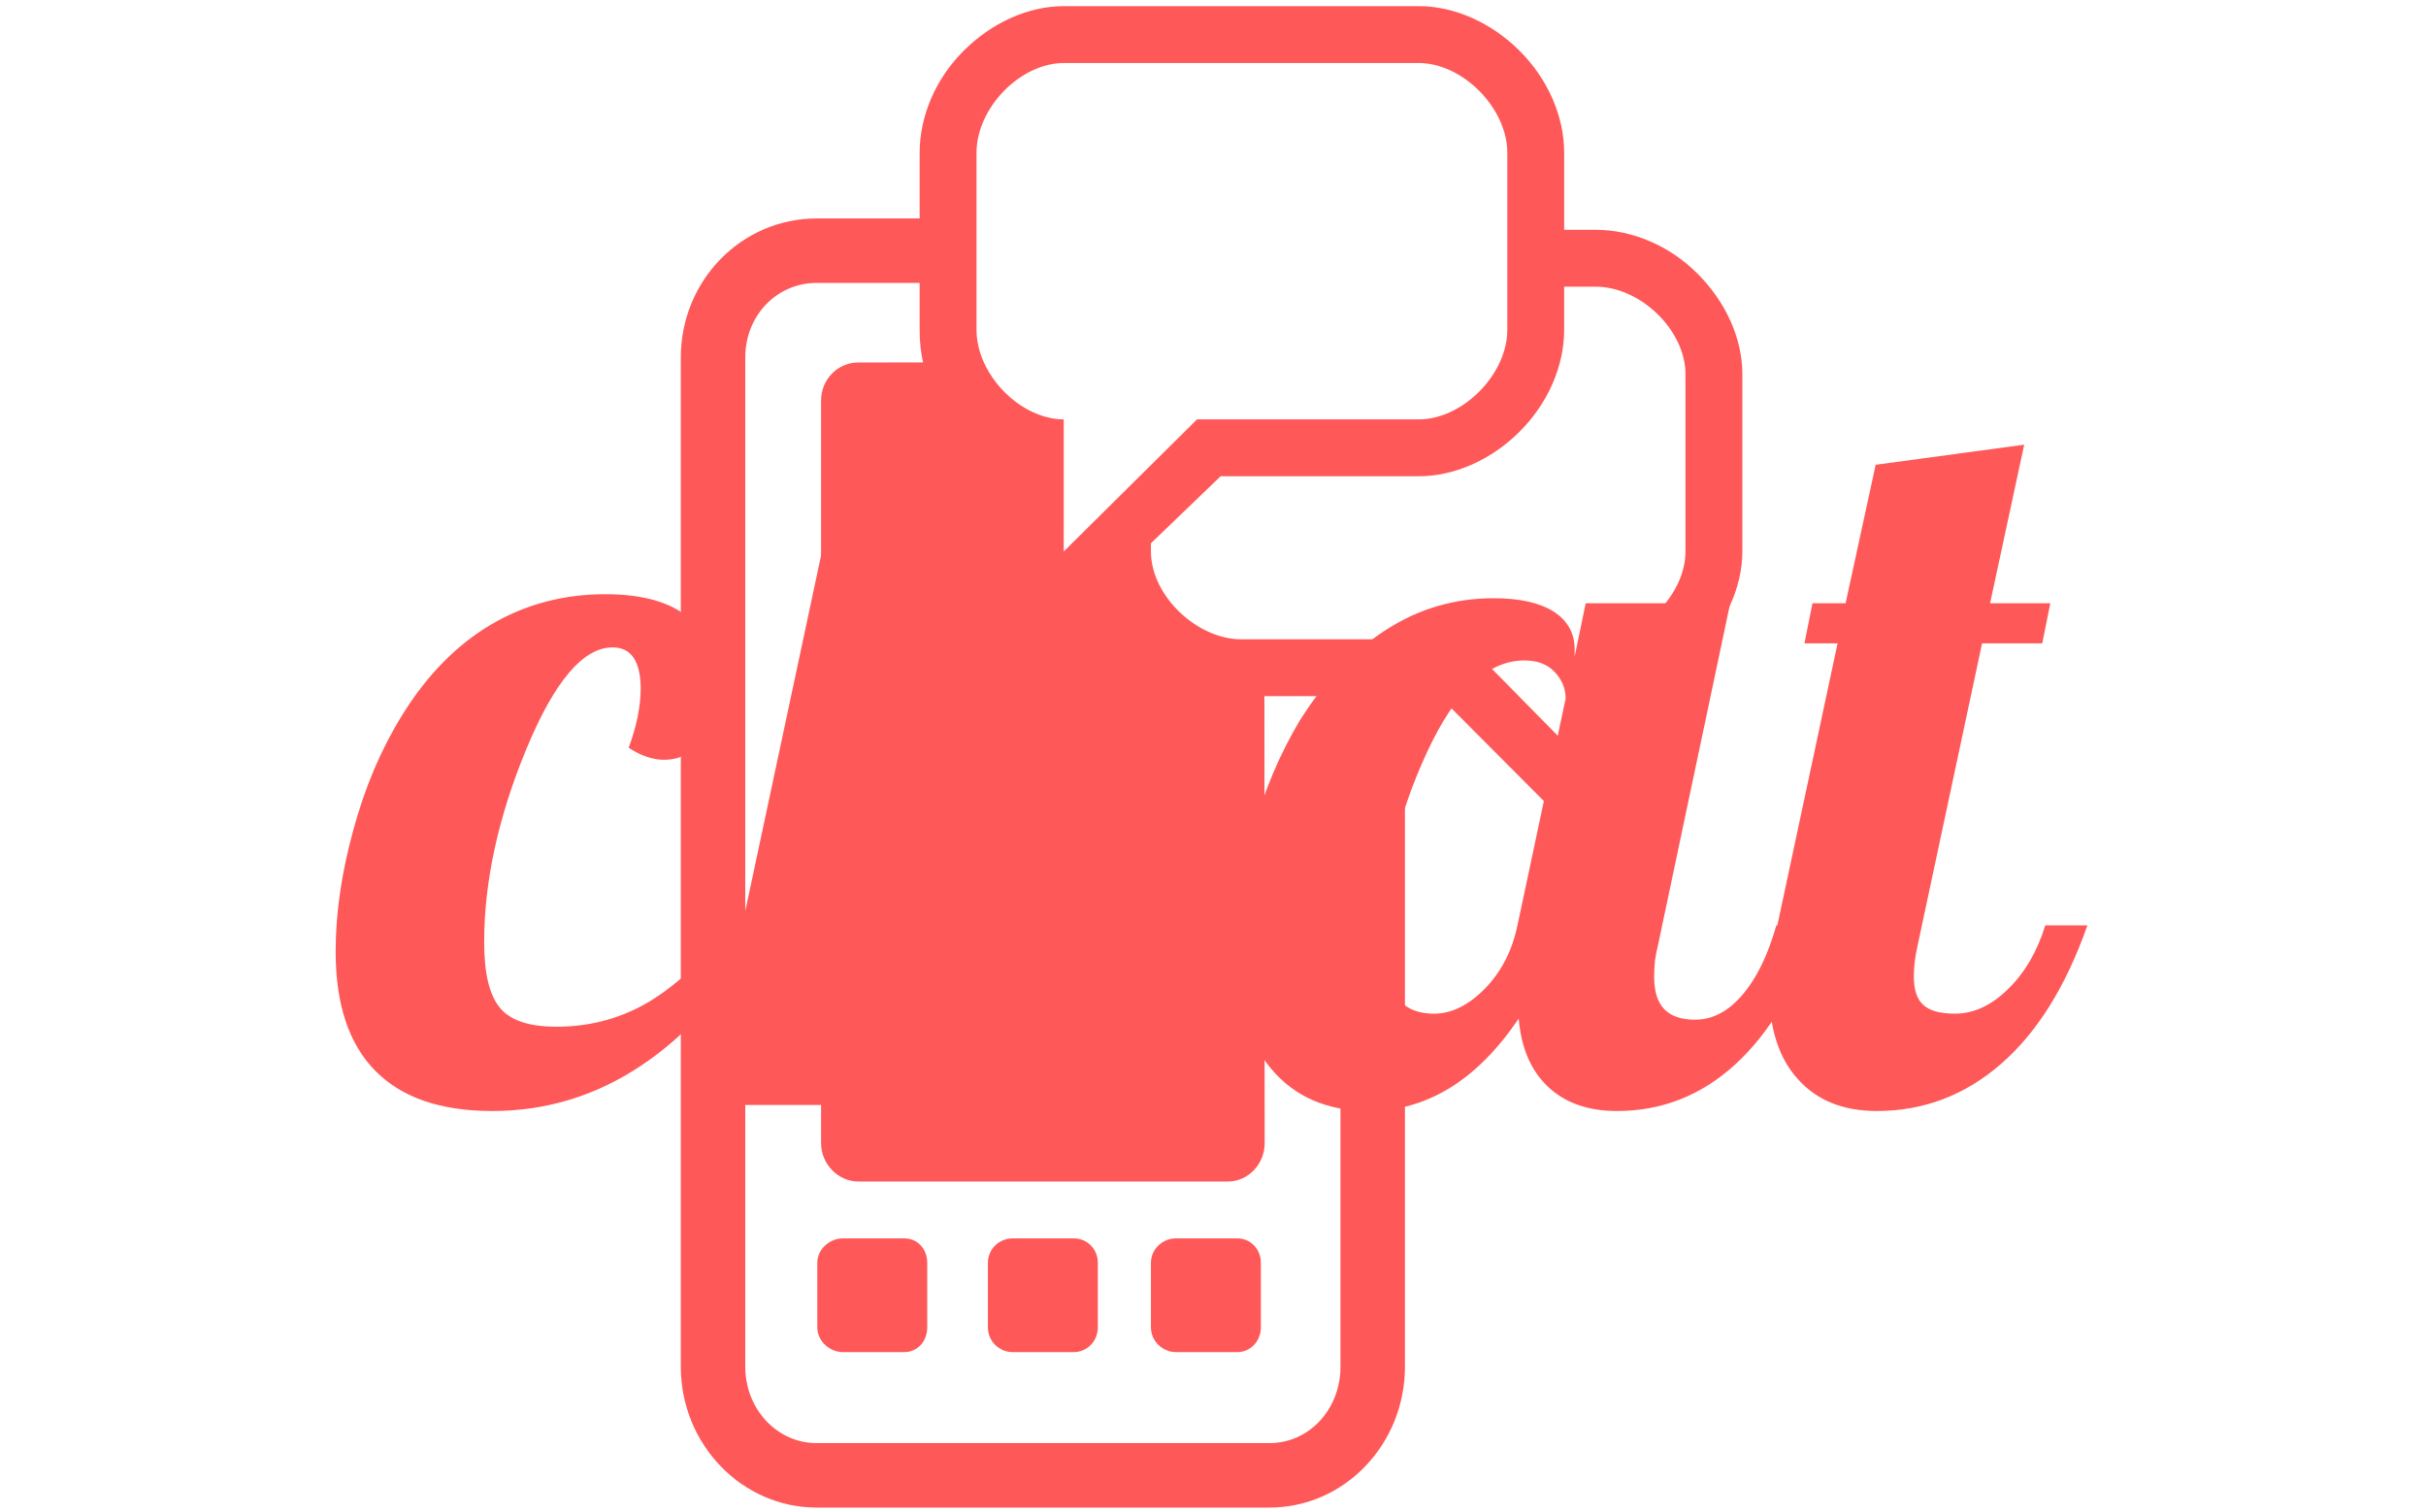 <svg xmlns="http://www.w3.org/2000/svg" version="1.1" xmlns:xlink="http://www.w3.org/1999/xlink" xmlns:svgjs="http://svgjs.dev/svgjs" width="1500" height="935" viewBox="0 0 1500 935"><g transform="matrix(1,0,0,1,-0.909,0.379)"><svg viewBox="0 0 396 247" data-background-color="#ffffff" preserveAspectRatio="xMidYMid meet" height="935" width="1500" xmlns="http://www.w3.org/2000/svg" xmlns:xlink="http://www.w3.org/1999/xlink"><g id="tight-bounds" transform="matrix(1,0,0,1,0.24,-0.1)"><svg viewBox="0 0 395.52 247.2" height="247.2" width="395.52"><g><svg></svg></g><g><svg viewBox="0 0 395.52 247.2" height="247.2" width="395.52"><mask id="ff22f26f-ac94-413f-a51b-181ff2ccb231"><rect width="640" height="400" fill="white"></rect><g transform="matrix(1,0,0,1,39.552,52.633)"><svg viewBox="0 0 316.416 141.934" height="141.934" width="316.416"><g><svg viewBox="0 0 316.416 141.934" height="141.934" width="316.416"><g><svg viewBox="0 0 316.416 141.934" height="141.934" width="316.416"><g><svg viewBox="0 0 316.416 141.934" height="141.934" width="316.416"><g id="SvgjsG1048"><svg viewBox="0 0 316.416 141.934" height="141.934" width="316.416" id="SvgjsSvg1047"><g><svg viewBox="0 0 316.416 141.934" height="141.934" width="316.416"><g transform="matrix(1,0,0,1,0,0)"><svg width="316.416" viewBox="-4.65 -39 95.29 43.3" height="141.934" data-palette-color="#ff5858"><path d="M18.35-20.85L18.35-20.85Q18.35-19.15 17.63-18.18 16.9-17.2 15.7-17.2L15.7-17.2Q15.3-17.2 14.85-17.35 14.4-17.5 13.95-17.8L13.95-17.8Q14.25-18.6 14.4-19.35 14.55-20.1 14.55-20.75L14.55-20.75Q14.55-21.75 14.2-22.28 13.85-22.8 13.15-22.8L13.15-22.8Q10.95-22.8 8.85-17.73 6.75-12.65 6.75-8.1L6.75-8.1Q6.75-5.8 7.53-4.85 8.3-3.9 10.35-3.9L10.35-3.9Q12.7-3.9 14.68-4.98 16.65-6.05 19.2-8.95L19.2-8.95 20.9-8.95Q18-4.25 14.6-1.98 11.2 0.3 7.15 0.3L7.15 0.3Q3.3 0.3 1.33-1.7-0.65-3.7-0.65-7.65L-0.65-7.65Q-0.65-10.5 0.23-13.7 1.1-16.9 2.65-19.4L2.65-19.4Q4.5-22.4 7.08-23.93 9.65-25.45 12.8-25.45L12.8-25.45Q15.55-25.45 16.95-24.28 18.35-23.1 18.35-20.85ZM31.75-5.35L31.75-5.35Q31.75-6.25 31.97-7.6 32.2-8.95 32.9-11.9L32.9-11.9Q33.6-14.75 33.8-16 34-17.25 34-18.1L34-18.1Q34-19.35 33.52-20 33.05-20.65 32.15-20.65L32.15-20.65Q30.95-20.65 29.82-19.23 28.7-17.8 28.35-16.25L28.35-16.25 24.9 0 17.7 0 24.95-34 32.35-35 29.65-22.4Q30.9-23.8 32.35-24.5 33.8-25.2 35.5-25.2L35.5-25.2Q38.15-25.2 39.6-23.75 41.05-22.3 41.05-19.55L41.05-19.55Q41.05-18.4 40.77-16.82 40.5-15.25 39.7-12L39.7-12Q39.05-9.45 38.85-8.4 38.65-7.35 38.65-6.65L38.65-6.65Q38.65-5.6 39.15-5.08 39.65-4.55 40.65-4.55L40.65-4.55Q41.9-4.55 42.8-5.4 43.7-6.25 44.85-8.95L44.85-8.95 46.95-8.95Q45.35-4.3 43.07-2 40.8 0.3 37.65 0.3L37.65 0.3Q34.85 0.3 33.3-1.23 31.75-2.75 31.75-5.35ZM61.09-22.7L61.09-22.7 61.09-22.35 61.64-25 68.84-25 65.25-8Q65.14-7.55 65.09-7.18 65.05-6.8 65.05-6.4L65.05-6.4Q65.05-5.3 65.55-4.78 66.05-4.25 67.09-4.25L67.09-4.25Q68.39-4.25 69.44-5.48 70.5-6.7 71.14-8.95L71.14-8.95 73.25-8.95Q71.64-4.35 69.09-2.02 66.55 0.3 63.2 0.3L63.2 0.3Q61.05 0.3 59.77-0.9 58.49-2.1 58.3-4.3L58.3-4.3Q56.74-2 54.87-0.85 52.99 0.3 50.84 0.3L50.84 0.3Q47.74 0.3 45.97-1.8 44.2-3.9 44.2-7.75L44.2-7.75Q44.2-10.55 45.05-13.6 45.89-16.65 47.39-19.15L47.39-19.15Q49.24-22.1 51.7-23.68 54.14-25.25 57.05-25.25L57.05-25.25Q58.99-25.25 60.05-24.58 61.09-23.9 61.09-22.7ZM58.24-8.95L60.64-20.25Q60.64-21 60.09-21.58 59.55-22.15 58.59-22.15L58.59-22.15Q55.84-22.15 53.72-17.55 51.59-12.95 51.59-8.45L51.59-8.45Q51.59-6.5 52.14-5.53 52.7-4.55 54.09-4.55L54.09-4.55Q55.39-4.55 56.62-5.8 57.84-7.05 58.24-8.95L58.24-8.95ZM72.54-23L72.94-25 74.59-25 76.09-31.9 83.49-32.9 81.79-25 84.79-25 84.39-23 81.39-23 78.19-8Q78.09-7.55 78.04-7.18 77.99-6.8 77.99-6.4L77.99-6.4Q77.99-5.4 78.47-4.98 78.94-4.55 80.04-4.55L80.04-4.55Q81.44-4.55 82.69-5.78 83.94-7 84.54-8.95L84.54-8.95 86.64-8.95Q85.04-4.4 82.34-2.05 79.64 0.3 76.14 0.3L76.14 0.3Q73.64 0.3 72.22-1.28 70.79-2.85 70.79-5.7L70.79-5.7Q70.79-6.35 70.89-7.18 70.99-8 71.19-8.95L71.19-8.95 74.19-23 72.54-23Z" opacity="1" transform="matrix(1,0,0,1,0,0)" fill="black" class="wordmark-text-0" id="SvgjsPath1046" stroke-width="7" stroke="black" stroke-linejoin="round"></path></svg></g></svg></g></svg></g></svg></g></svg></g></svg></g></svg></g></mask><g transform="matrix(1,0,0,1,39.552,52.633)"><svg viewBox="0 0 316.416 141.934" height="141.934" width="316.416"><g><svg viewBox="0 0 316.416 141.934" height="141.934" width="316.416"><g><svg viewBox="0 0 316.416 141.934" height="141.934" width="316.416"><g><svg viewBox="0 0 316.416 141.934" height="141.934" width="316.416"><g id="textblocktransform"><svg viewBox="0 0 316.416 141.934" height="141.934" width="316.416" id="textblock"><g><svg viewBox="0 0 316.416 141.934" height="141.934" width="316.416"><g transform="matrix(1,0,0,1,0,0)"><svg width="316.416" viewBox="-4.65 -39 95.29 43.3" height="141.934" data-palette-color="#ff5858"><path d="M18.35-20.85L18.35-20.85Q18.35-19.15 17.63-18.18 16.9-17.2 15.7-17.2L15.7-17.2Q15.3-17.2 14.85-17.35 14.4-17.5 13.95-17.8L13.95-17.8Q14.25-18.6 14.4-19.35 14.55-20.1 14.55-20.75L14.55-20.75Q14.55-21.75 14.2-22.28 13.85-22.8 13.15-22.8L13.15-22.8Q10.95-22.8 8.85-17.73 6.75-12.65 6.75-8.1L6.75-8.1Q6.75-5.8 7.53-4.85 8.3-3.9 10.35-3.9L10.35-3.9Q12.7-3.9 14.68-4.98 16.65-6.05 19.2-8.95L19.2-8.95 20.9-8.95Q18-4.25 14.6-1.98 11.2 0.3 7.15 0.3L7.15 0.3Q3.3 0.3 1.33-1.7-0.65-3.7-0.65-7.65L-0.65-7.65Q-0.65-10.5 0.23-13.7 1.1-16.9 2.65-19.4L2.65-19.4Q4.5-22.4 7.08-23.93 9.65-25.45 12.8-25.45L12.8-25.45Q15.55-25.45 16.95-24.28 18.35-23.1 18.35-20.85ZM31.75-5.35L31.75-5.35Q31.75-6.25 31.97-7.6 32.2-8.95 32.9-11.9L32.9-11.9Q33.6-14.75 33.8-16 34-17.25 34-18.1L34-18.1Q34-19.35 33.52-20 33.05-20.65 32.15-20.65L32.15-20.65Q30.95-20.65 29.82-19.23 28.7-17.8 28.35-16.25L28.35-16.25 24.9 0 17.7 0 24.95-34 32.35-35 29.65-22.4Q30.9-23.8 32.35-24.5 33.8-25.2 35.5-25.2L35.5-25.2Q38.15-25.2 39.6-23.75 41.05-22.3 41.05-19.55L41.05-19.55Q41.05-18.4 40.77-16.82 40.5-15.25 39.7-12L39.7-12Q39.05-9.45 38.85-8.4 38.65-7.35 38.65-6.65L38.65-6.65Q38.65-5.6 39.15-5.08 39.65-4.55 40.65-4.55L40.65-4.55Q41.9-4.55 42.8-5.4 43.7-6.25 44.85-8.95L44.85-8.95 46.95-8.95Q45.35-4.3 43.07-2 40.8 0.3 37.65 0.3L37.65 0.3Q34.85 0.3 33.3-1.23 31.75-2.75 31.75-5.35ZM61.09-22.7L61.09-22.7 61.09-22.35 61.64-25 68.84-25 65.25-8Q65.14-7.55 65.09-7.18 65.05-6.8 65.05-6.4L65.05-6.4Q65.05-5.3 65.55-4.78 66.05-4.25 67.09-4.25L67.09-4.25Q68.39-4.25 69.44-5.48 70.5-6.7 71.14-8.95L71.14-8.95 73.25-8.95Q71.64-4.35 69.09-2.02 66.55 0.3 63.2 0.3L63.2 0.3Q61.05 0.3 59.77-0.9 58.49-2.1 58.3-4.3L58.3-4.3Q56.74-2 54.87-0.85 52.99 0.3 50.84 0.3L50.84 0.3Q47.74 0.3 45.97-1.8 44.2-3.9 44.2-7.75L44.2-7.75Q44.2-10.55 45.05-13.6 45.89-16.65 47.39-19.15L47.39-19.15Q49.24-22.1 51.7-23.68 54.14-25.25 57.05-25.25L57.05-25.25Q58.99-25.25 60.05-24.58 61.09-23.9 61.09-22.7ZM58.24-8.95L60.64-20.25Q60.64-21 60.09-21.58 59.55-22.15 58.59-22.15L58.59-22.15Q55.84-22.15 53.72-17.55 51.59-12.95 51.59-8.45L51.59-8.45Q51.59-6.5 52.14-5.53 52.7-4.55 54.09-4.55L54.09-4.55Q55.39-4.55 56.62-5.8 57.84-7.05 58.24-8.95L58.24-8.95ZM72.54-23L72.94-25 74.59-25 76.09-31.9 83.49-32.9 81.79-25 84.79-25 84.39-23 81.39-23 78.19-8Q78.09-7.55 78.04-7.18 77.99-6.8 77.99-6.4L77.99-6.4Q77.99-5.4 78.47-4.98 78.94-4.55 80.04-4.55L80.04-4.55Q81.44-4.55 82.69-5.78 83.94-7 84.54-8.95L84.54-8.95 86.64-8.95Q85.04-4.4 82.34-2.05 79.64 0.3 76.14 0.3L76.14 0.3Q73.64 0.3 72.22-1.28 70.79-2.85 70.79-5.7L70.79-5.7Q70.79-6.35 70.89-7.18 70.99-8 71.19-8.95L71.19-8.95 74.19-23 72.54-23Z" opacity="1" transform="matrix(1,0,0,1,0,0)" fill="#ff5858" class="wordmark-text-0" data-fill-palette-color="primary" id="text-0"></path></svg></g></svg></g></svg></g></svg></g></svg></g></svg></g></svg></g><g mask="url(#ff22f26f-ac94-413f-a51b-181ff2ccb231)"><g transform="matrix(2.477, 0, 0, 2.477, 111.073, 1)"><svg xmlns="http://www.w3.org/2000/svg" xmlns:xlink="http://www.w3.org/1999/xlink" version="1.1" x="0" y="0" viewBox="17 1 70 99" enable-background="new 0 0 100 100" xml:space="preserve" width="70" height="99" class="icon-none" data-fill-palette-color="accent" id="none"><g fill="#ff5858" data-fill-palette-color="accent"><path d="M37.25 83.873c0-0.928 0.748-1.623 1.633-1.623h4.027c0.877 0 1.59 0.695 1.59 1.623v4.24c0 0.926-0.713 1.637-1.59 1.637h-4.027c-0.885 0-1.633-0.711-1.633-1.637V83.873z" fill="#ff5858" data-fill-palette-color="accent"></path><path d="M26 83.873c0-0.928 0.826-1.623 1.693-1.623h4.039c0.881 0 1.518 0.695 1.518 1.623v4.24c0 0.926-0.637 1.637-1.518 1.637h-4.039c-0.867 0-1.693-0.711-1.693-1.637V83.873z" fill="#ff5858" data-fill-palette-color="accent"></path><path d="M48 83.873c0-0.928 0.779-1.623 1.652-1.623h4.043c0.865 0 1.555 0.695 1.555 1.623v4.24c0 0.926-0.689 1.637-1.555 1.637h-4.043c-0.873 0-1.652-0.711-1.652-1.637V83.873z" fill="#ff5858" data-fill-palette-color="accent"></path><path fill="#ff5858" d="M64.75 46.5h2.27l7.668 7.695c0.718 0.717 1.677 1.111 2.652 1.111 0.483 0 0.926-0.086 1.39-0.278C80.131 54.447 81 53.088 81 51.57v-5.881c1.25-0.495 2.128-1.19 2.998-2.061C85.856 41.771 87 39.34 87 36.96V25.271c0-2.38-1.1-4.774-2.958-6.633-1.858-1.859-4.323-2.889-6.702-2.889h-2.09v-5.09c0-2.38-1.068-4.844-2.928-6.703C70.464 2.1 68.03 1 65.65 1H42.273c-2.38 0-4.775 1.1-6.635 2.958C33.781 5.816 32.75 8.28 32.75 10.66V15h-6.791C21.008 15 17 19.084 17 24.173v66.546c0 5.09 4.008 9.281 8.959 9.281h29.859c4.957 0 8.932-4.191 8.932-9.281V46.5M53.962 42.75C51.04 42.75 48 39.882 48 36.96c0-0.169 0-0.353 0-0.541L52.594 32H65.65c2.38 0 4.813-1.094 6.672-2.953 1.859-1.858 2.928-4.318 2.928-6.697V19.5c1 0 1.667 0 2.09 0 2.922 0 5.91 2.85 5.91 5.771s0 8.766 0 11.688c0 2.922-3 5.845-6 5.845v8.766l-8.678-8.82C63.459 42.75 55.424 42.75 53.962 42.75zM25.959 19.25h6.791v3.1c0 0.713 0.062 1.484 0.24 2.189l-0.016-0.047L28.678 24.5c-1.316 0-2.428 1.108-2.428 2.502v48.975c0 1.383 1.133 2.523 2.449 2.523H53.09c1.311 0 2.41-1.141 2.41-2.523L55.485 46.5H60.5v44.219c0 2.77-2.041 5.031-4.682 5.031H25.959c-2.629 0-4.709-2.262-4.709-5.031V24.173C21.25 21.397 23.33 19.25 25.959 19.25zM71.5 22.35c0 2.922-2.928 5.9-5.85 5.9-1.461 0-9.496 0-14.61 0l-8.79 8.71v-8.71h0.023c-0.008 0-0.016-0.001-0.023-0.001-1.139-0.006-2.264-0.464-3.214-1.192-0.878-0.673-1.606-1.577-2.054-2.572C36.676 23.8 36.5 23.072 36.5 22.35c0-2.923 0-8.768 0-11.689s2.852-5.91 5.773-5.91 20.455 0 23.377 0 5.85 2.988 5.85 5.91S71.5 19.427 71.5 22.35z" data-fill-palette-color="accent"></path></g></svg></g></g></svg></g><defs></defs></svg><rect width="395.52" height="247.2" fill="none" stroke="none" visibility="hidden"></rect></g></svg></g></svg>